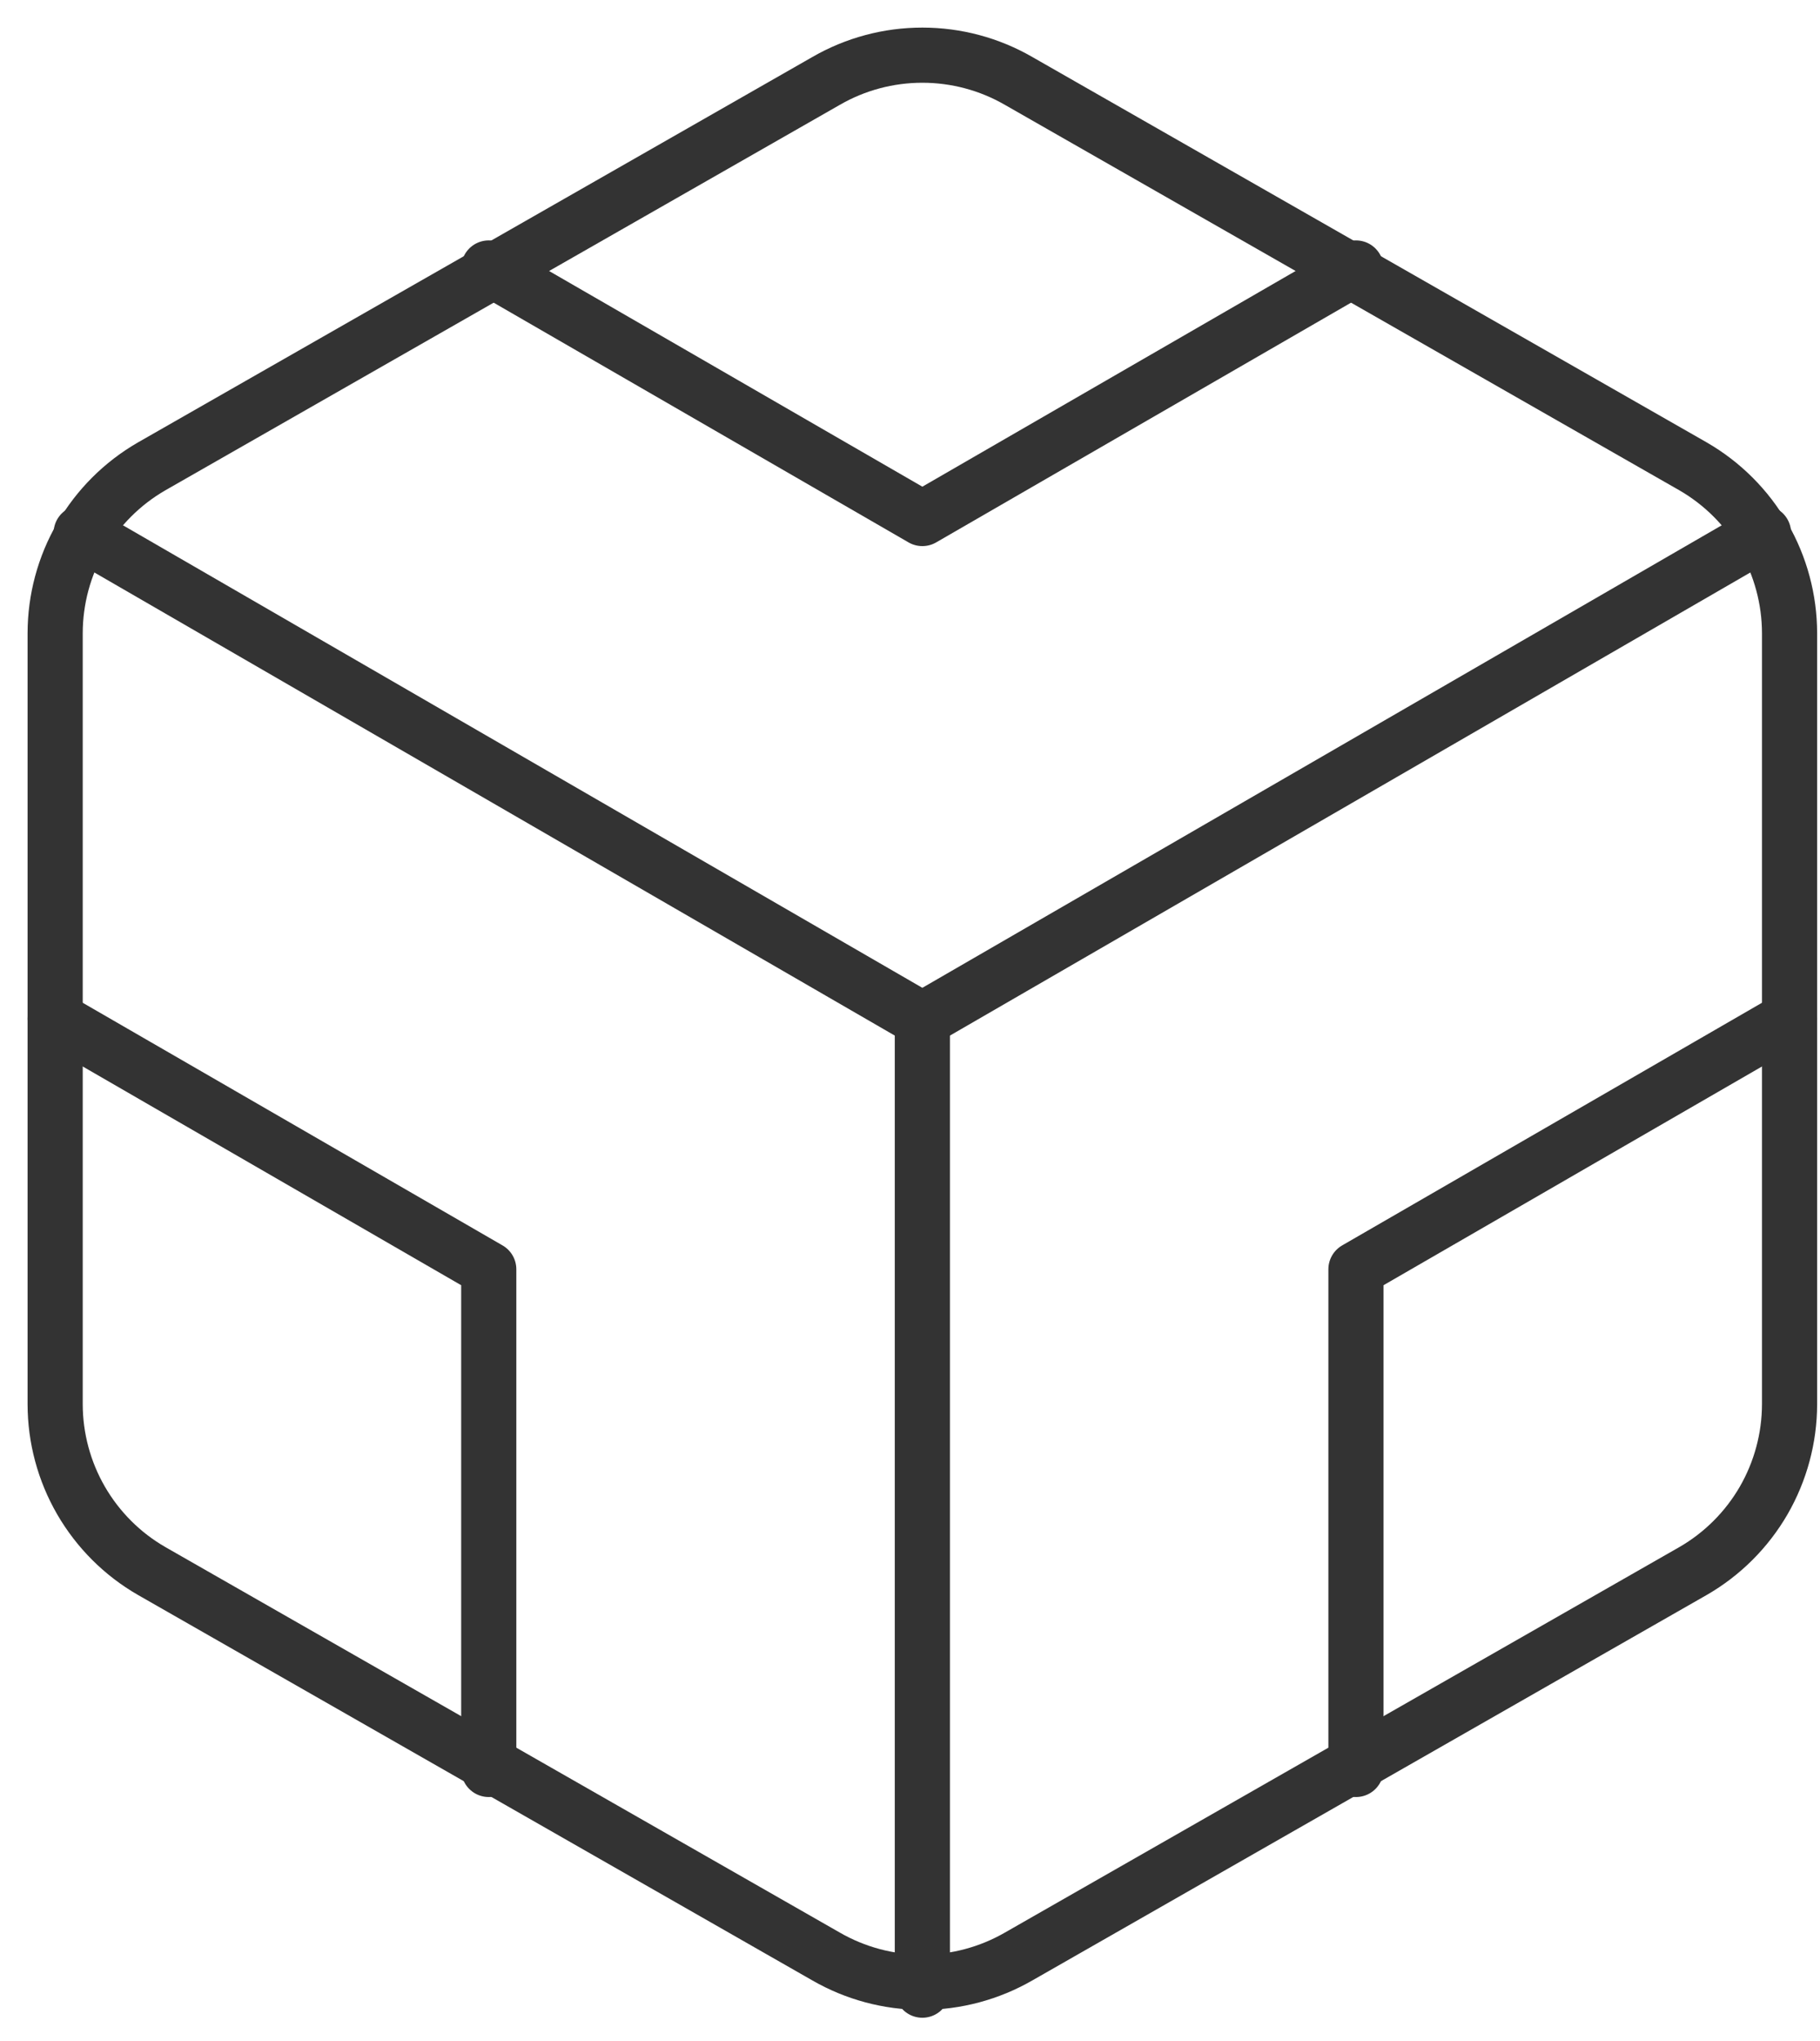 <svg width="33" height="37" viewBox="0 0 33 37" fill="none" xmlns="http://www.w3.org/2000/svg">
<path d="M32.448 25.456V11.479C32.447 10.866 32.285 10.264 31.979 9.734C31.672 9.203 31.231 8.763 30.701 8.456L18.471 1.468C17.94 1.161 17.337 1 16.724 1C16.11 1 15.508 1.161 14.977 1.468L2.747 8.456C2.216 8.763 1.776 9.203 1.469 9.734C1.162 10.264 1.001 10.866 1 11.479V25.456C1.001 26.068 1.162 26.67 1.469 27.201C1.776 27.731 2.216 28.172 2.747 28.478L14.977 35.467C15.508 35.773 16.11 35.935 16.724 35.935C17.337 35.935 17.94 35.773 18.471 35.467L30.701 28.478C31.231 28.172 31.672 27.731 31.979 27.201C32.285 26.67 32.447 26.068 32.448 25.456Z" stroke="#333333" stroke-linecap="round" stroke-linejoin="round"/>
<path d="M8.862 4.858L16.724 9.4L24.586 4.858" stroke="#333333" stroke-linecap="round" stroke-linejoin="round"/>
<path d="M8.862 32.077V23.01L1 18.467" stroke="#333333" stroke-linecap="round" stroke-linejoin="round"/>
<path d="M32.448 18.467L24.586 23.01V32.077" stroke="#333333" stroke-linecap="round" stroke-linejoin="round"/>
<path d="M1.472 9.662L16.724 18.485L31.976 9.662" stroke="#333333" stroke-linecap="round" stroke-linejoin="round"/>
<path d="M16.724 36.078V18.467" stroke="#333333" stroke-linecap="round" stroke-linejoin="round"/>
</svg>
